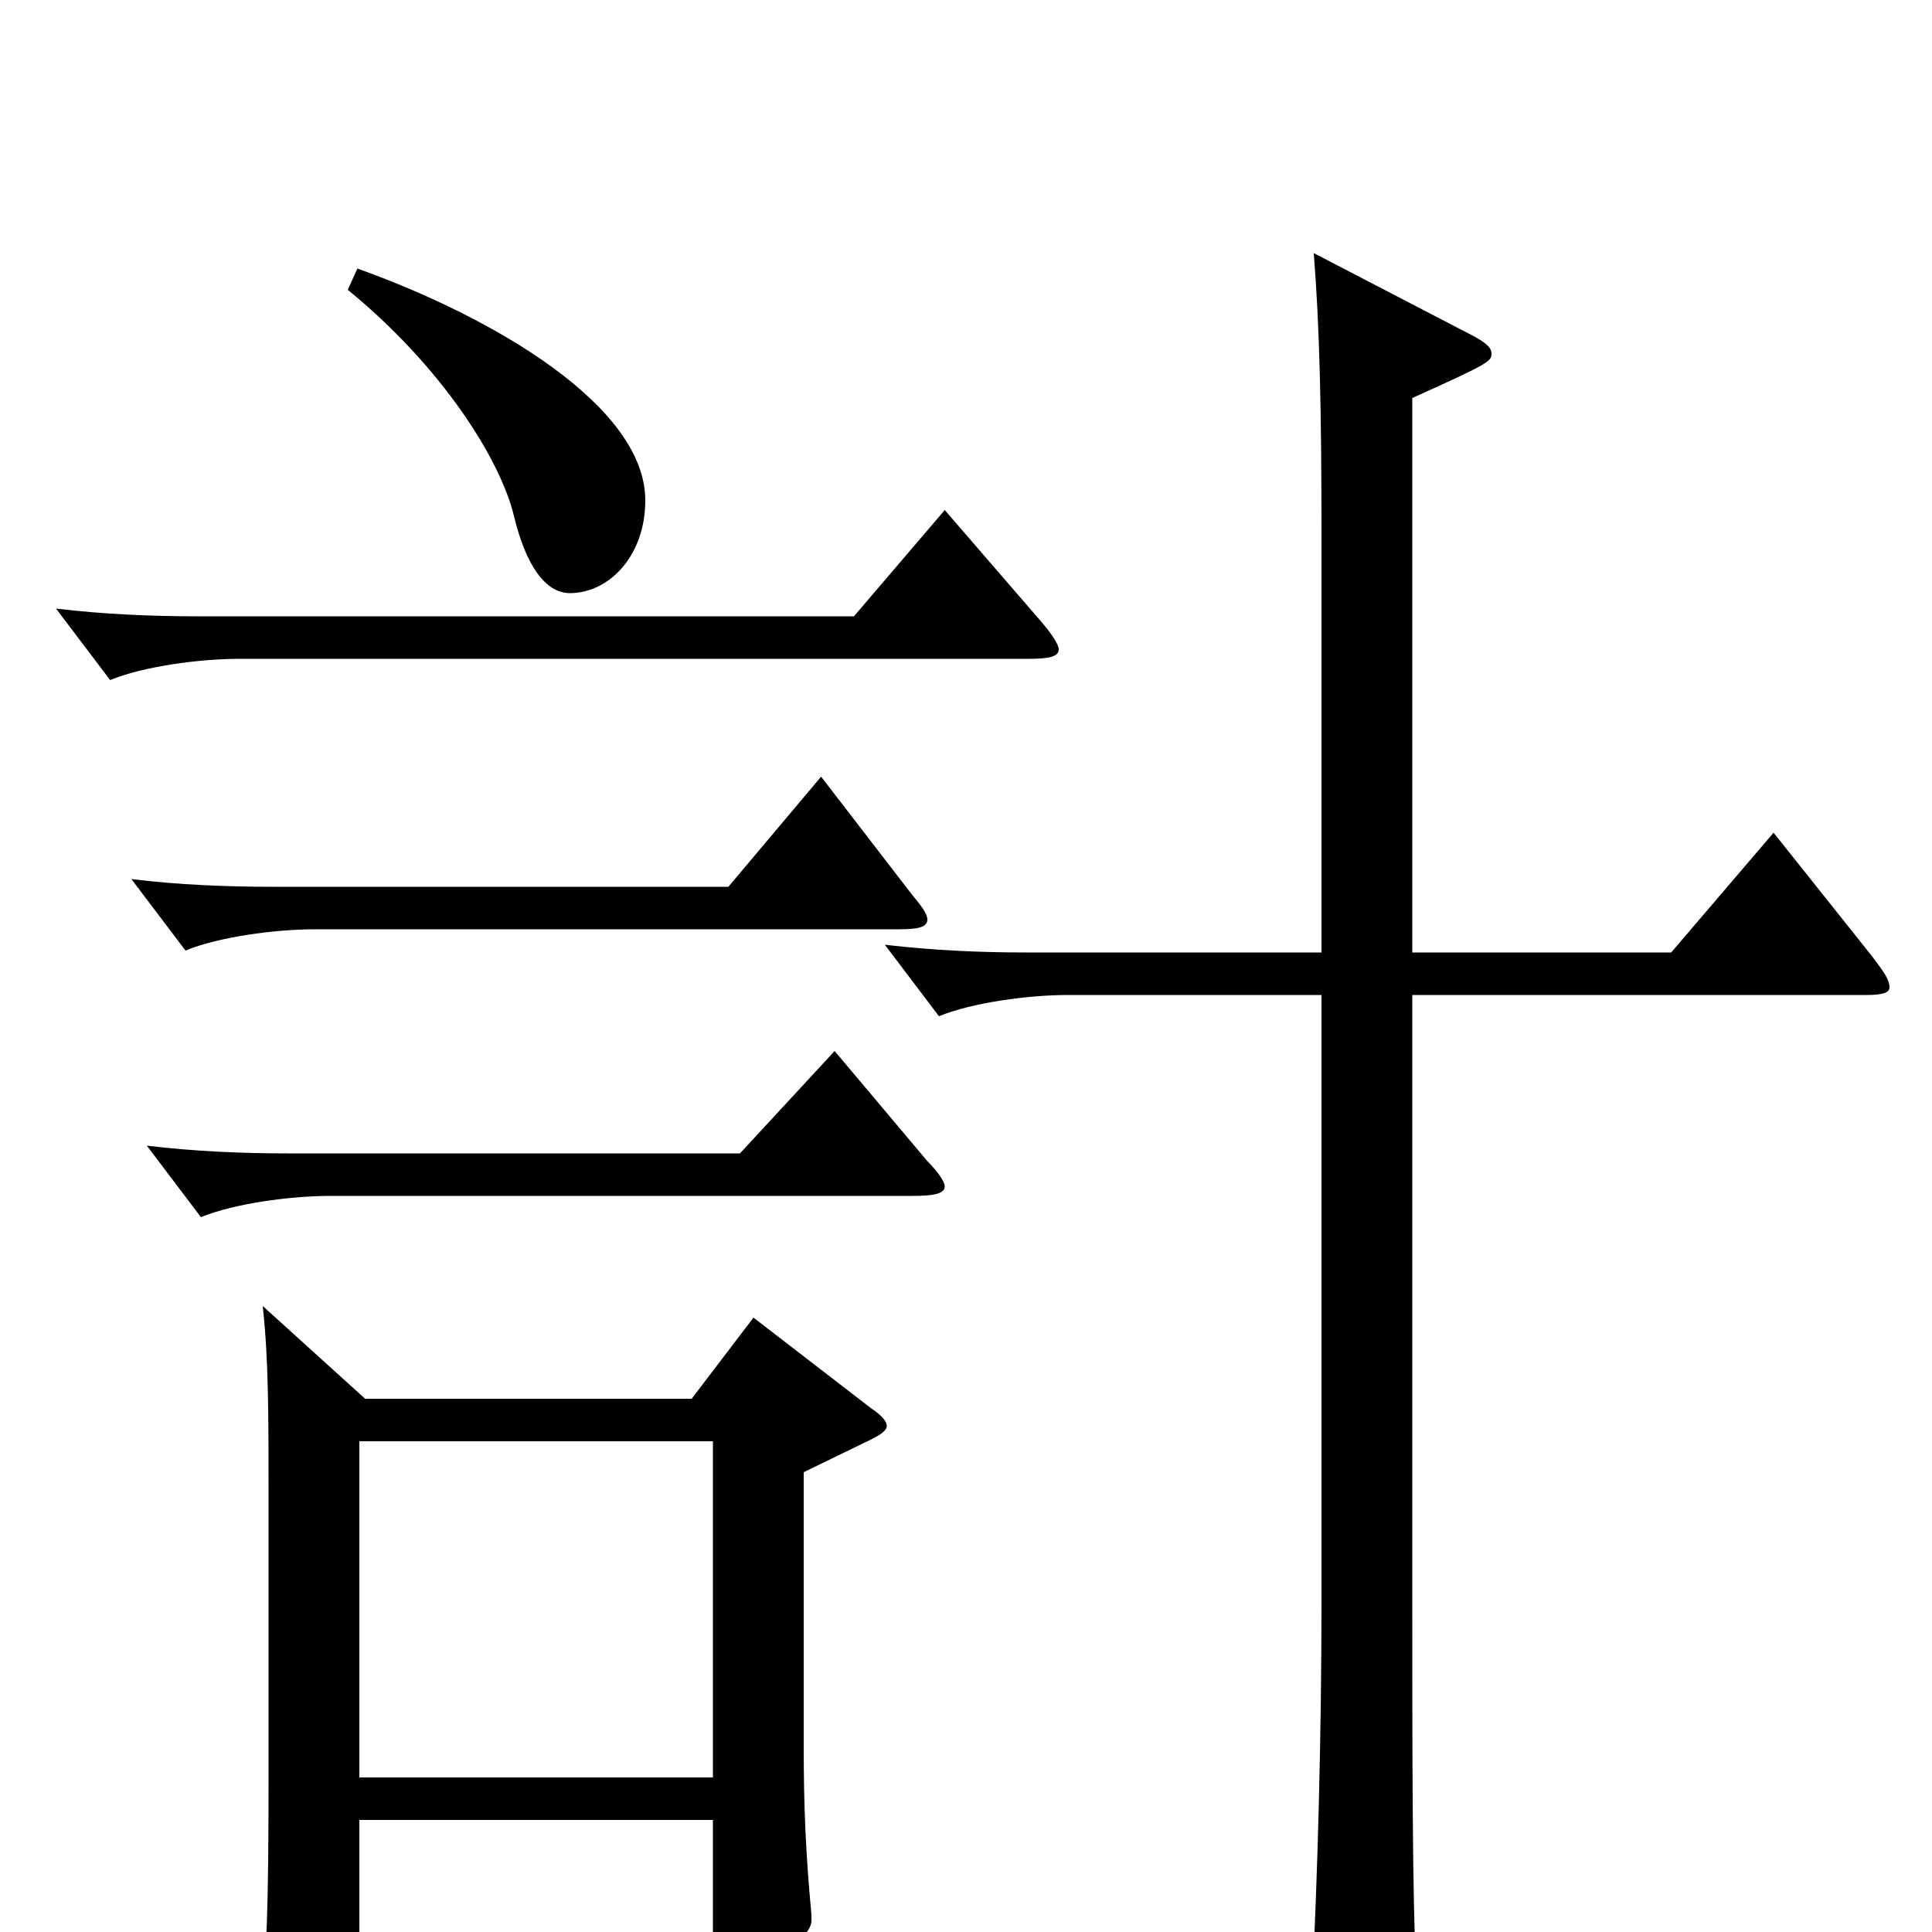 <svg xmlns="http://www.w3.org/2000/svg" viewBox="0 -1000 1000 1000">
	<path fill="#000000" d="M390 -318L358 -276H189L136 -324C139 -296 139 -270 139 -223V-80C139 -11 138 13 135 36C134 42 134 47 134 51C134 59 136 62 141 62C146 62 153 60 164 55C183 47 186 43 186 30V-58H369V6C369 17 370 22 376 22C378 22 420 8 420 -6V-9C417 -41 416 -65 416 -96V-238L451 -255C457 -258 459 -260 459 -262C459 -264 457 -267 451 -271ZM186 -80V-254H369V-80ZM180 -850C229 -810 259 -762 266 -733C272 -708 282 -693 295 -693C315 -693 334 -712 334 -741C334 -790 255 -836 185 -861ZM489 -736L442 -681H102C79 -681 54 -682 29 -685L57 -648C74 -655 103 -659 124 -659H532C543 -659 548 -660 548 -664C548 -666 545 -671 540 -677ZM425 -598L377 -541H141C118 -541 92 -542 68 -545L96 -508C113 -515 142 -519 163 -519H465C475 -519 480 -520 480 -524C480 -527 477 -531 472 -537ZM432 -456L383 -403H149C126 -403 101 -404 76 -407L104 -370C121 -377 150 -381 171 -381H472C483 -381 489 -382 489 -386C489 -388 486 -393 480 -399ZM918 -569L865 -507H731V-794C771 -812 772 -813 772 -817C772 -821 767 -824 757 -829L680 -869C683 -831 684 -789 684 -723V-507H531C508 -507 484 -508 458 -511L486 -474C503 -481 532 -485 553 -485H684V-171C684 -102 682 -28 679 30V43C679 57 681 62 688 62C693 62 700 60 709 56C730 47 733 43 733 30V22C731 -20 731 -93 731 -169V-485H966C974 -485 978 -486 978 -489C978 -493 975 -497 969 -505Z"/>
</svg>